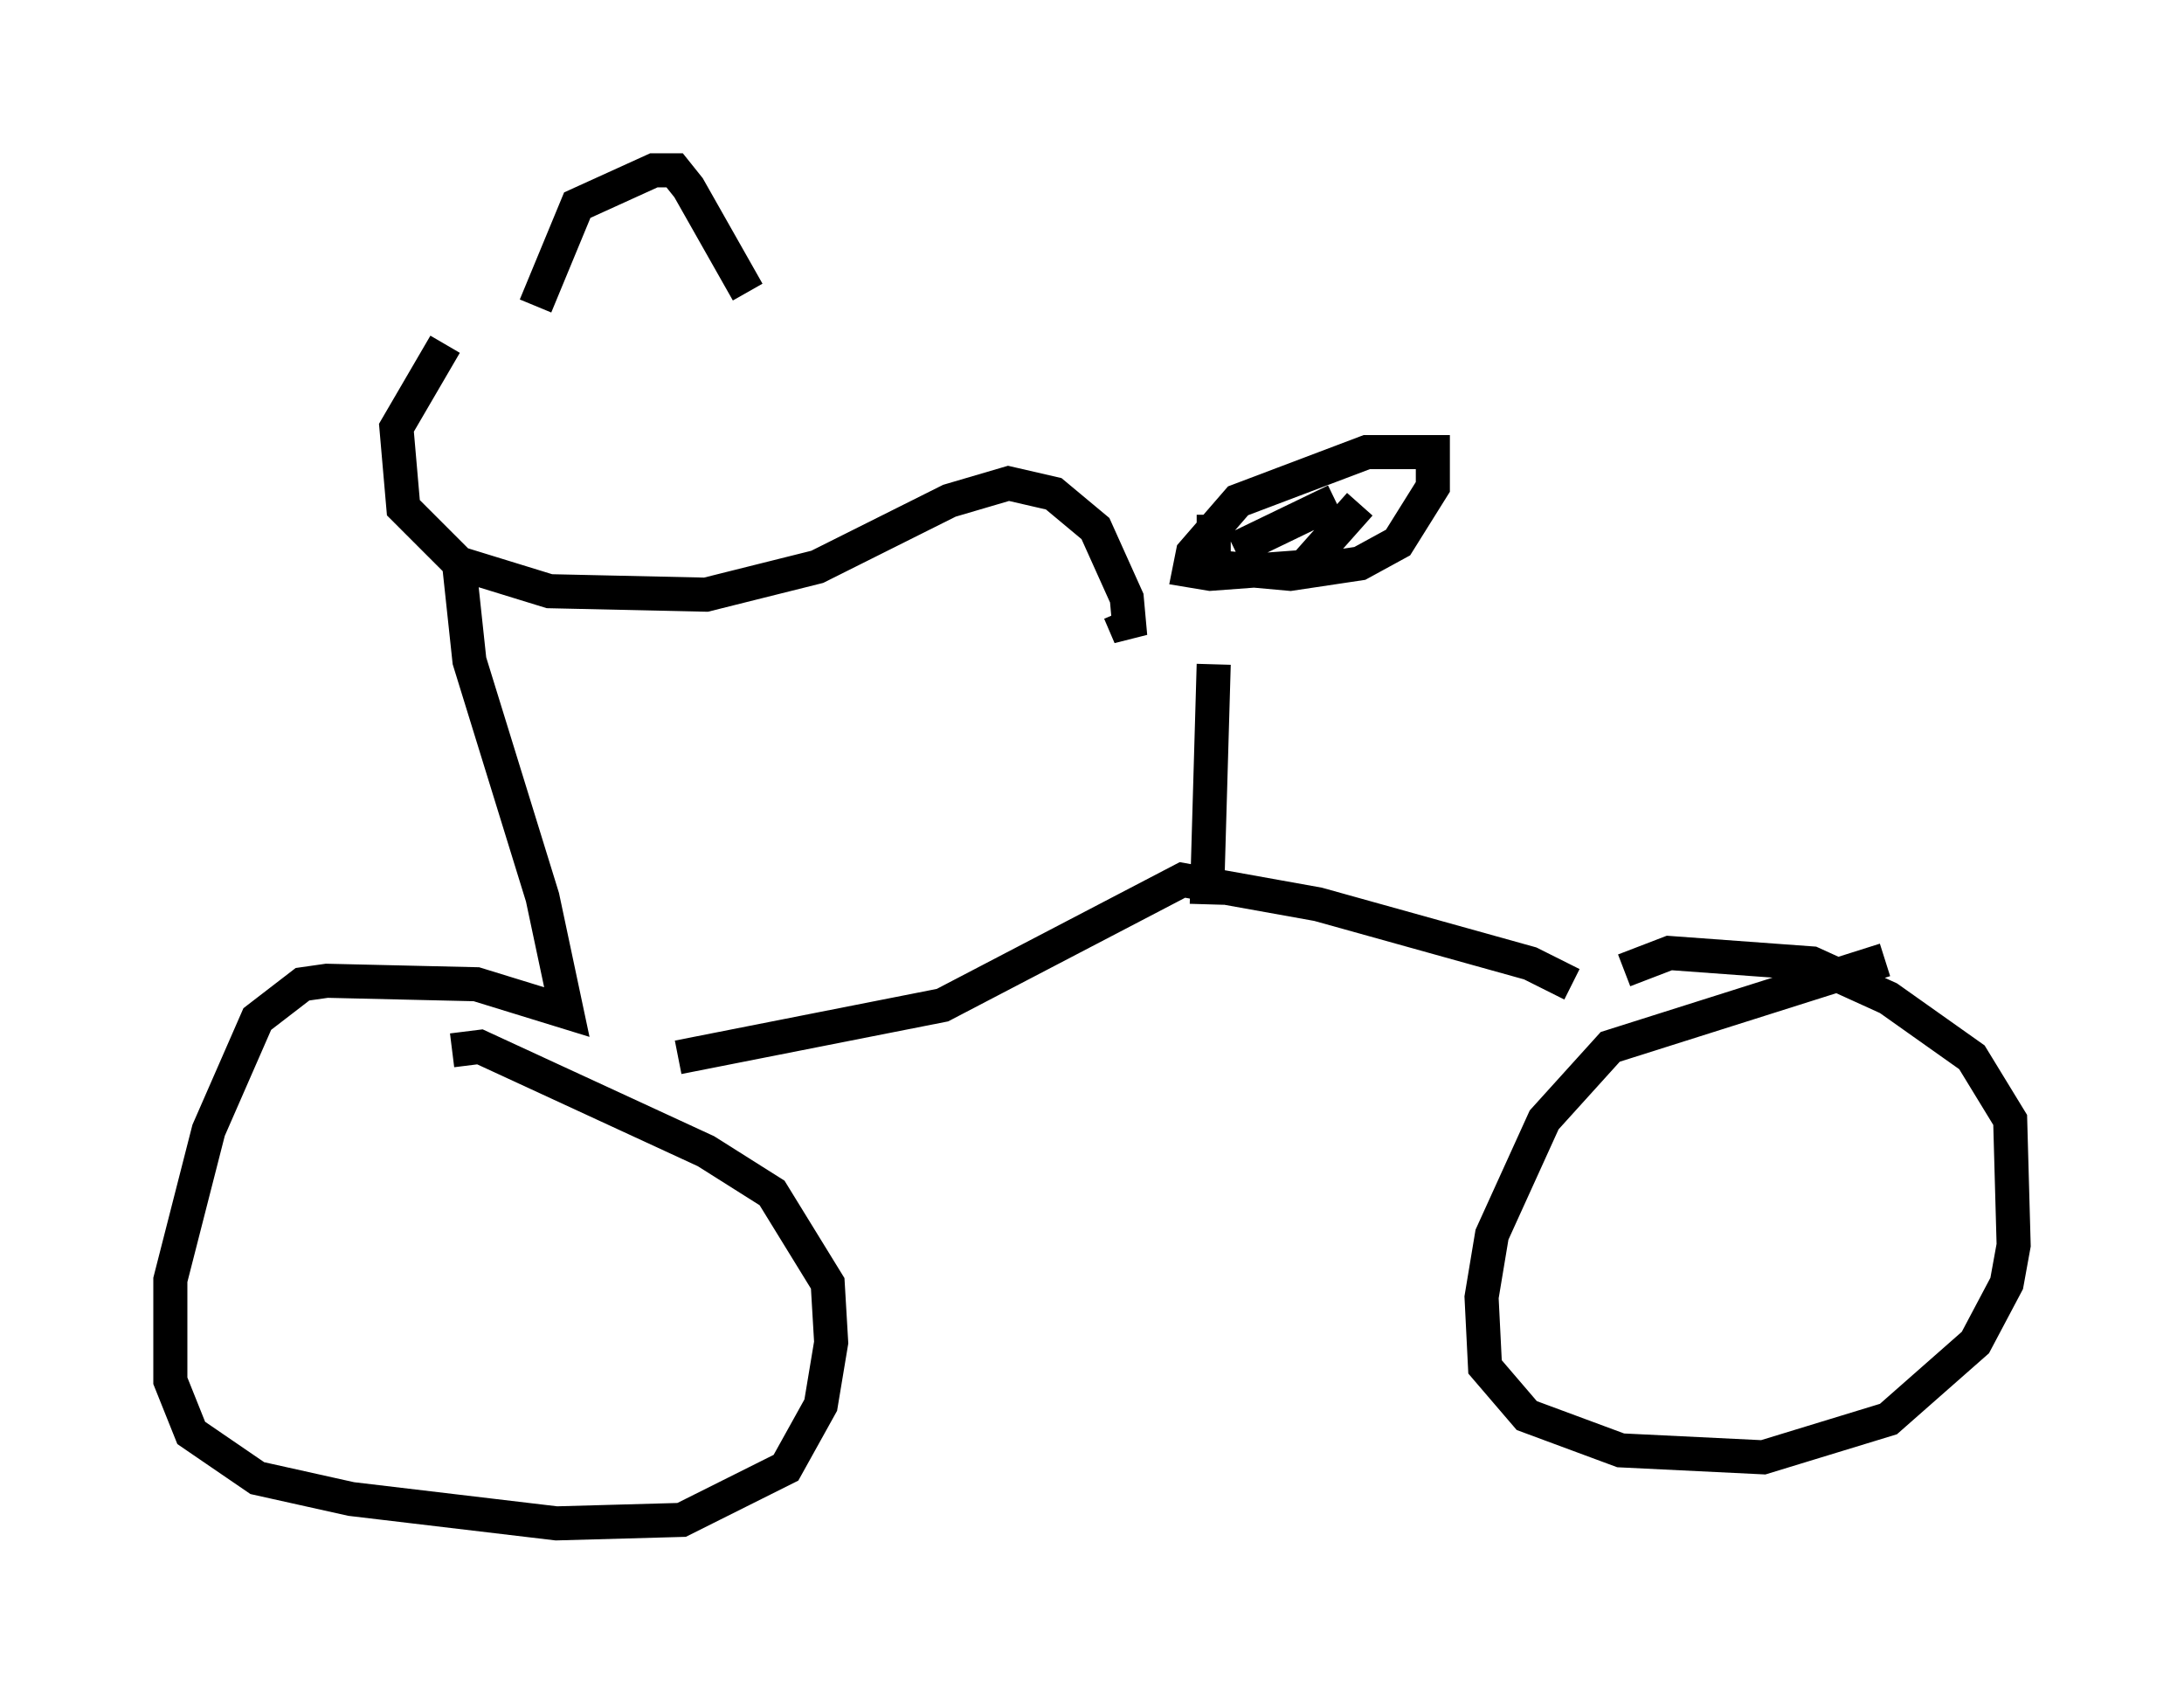 <?xml version="1.0" encoding="utf-8" ?>
<svg baseProfile="full" height="49.711" version="1.1" width="64.105" xmlns="http://www.w3.org/2000/svg" xmlns:ev="http://www.w3.org/2001/xml-events" xmlns:xlink="http://www.w3.org/1999/xlink"><defs /><rect fill="white" height="49.711" width="64.105" x="0" y="0" /><path d="M14.8, 8.777 m-1.735, 1.327 l-1.429, 2.45 0.204, 2.348 l1.633, 1.633 2.654, 0.817 l4.594, 0.102 3.267, -0.817 l3.879, -1.94 1.735, -0.51 l1.327, 0.306 1.225, 1.021 l0.919, 2.042 0.102, 1.123 l-0.306, -0.715 m-17.15, -8.983 l1.225, -2.96 2.246, -1.021 l0.613, 0.0 0.408, 0.51 l1.735, 3.063 m-8.473, 7.963 l0.306, 2.858 2.144, 6.942 l0.715, 3.369 -2.654, -0.817 l-4.39, -0.102 -0.715, 0.102 l-1.327, 1.021 -1.429, 3.267 l-1.123, 4.39 0.0, 2.96 l0.613, 1.531 1.94, 1.327 l2.756, 0.613 6.023, 0.715 l3.675, -0.102 3.063, -1.531 l1.021, -1.838 0.306, -1.838 l-0.102, -1.735 -1.633, -2.654 l-1.94, -1.225 -6.635, -3.063 l-0.817, 0.102 m42.059, -2.654 l-8.065, 2.552 -1.94, 2.144 l-1.531, 3.369 -0.306, 1.838 l0.102, 2.042 1.225, 1.429 l2.756, 1.021 4.185, 0.204 l3.675, -1.123 2.552, -2.246 l0.919, -1.735 0.204, -1.123 l-0.102, -3.675 -1.123, -1.838 l-2.45, -1.735 -2.246, -1.021 l-4.185, -0.306 -1.327, 0.51 m-27.767, 2.552 l7.758, -1.531 7.044, -3.675 l3.981, 0.715 6.227, 1.735 l1.225, 0.613 m-10.719, -2.348 l0.204, -7.044 m0.0, -4.39 l0.0, 1.531 2.246, 0.204 l2.042, -0.306 1.123, -0.613 l1.021, -1.633 0.0, -1.021 l-1.94, 0.0 -3.777, 1.429 l-1.327, 1.531 -0.102, 0.51 l0.613, 0.102 2.756, -0.204 l1.633, -1.838 m-0.715, -0.102 l-2.96, 1.429 " fill="none" stroke="black" stroke-width="1" /></svg>